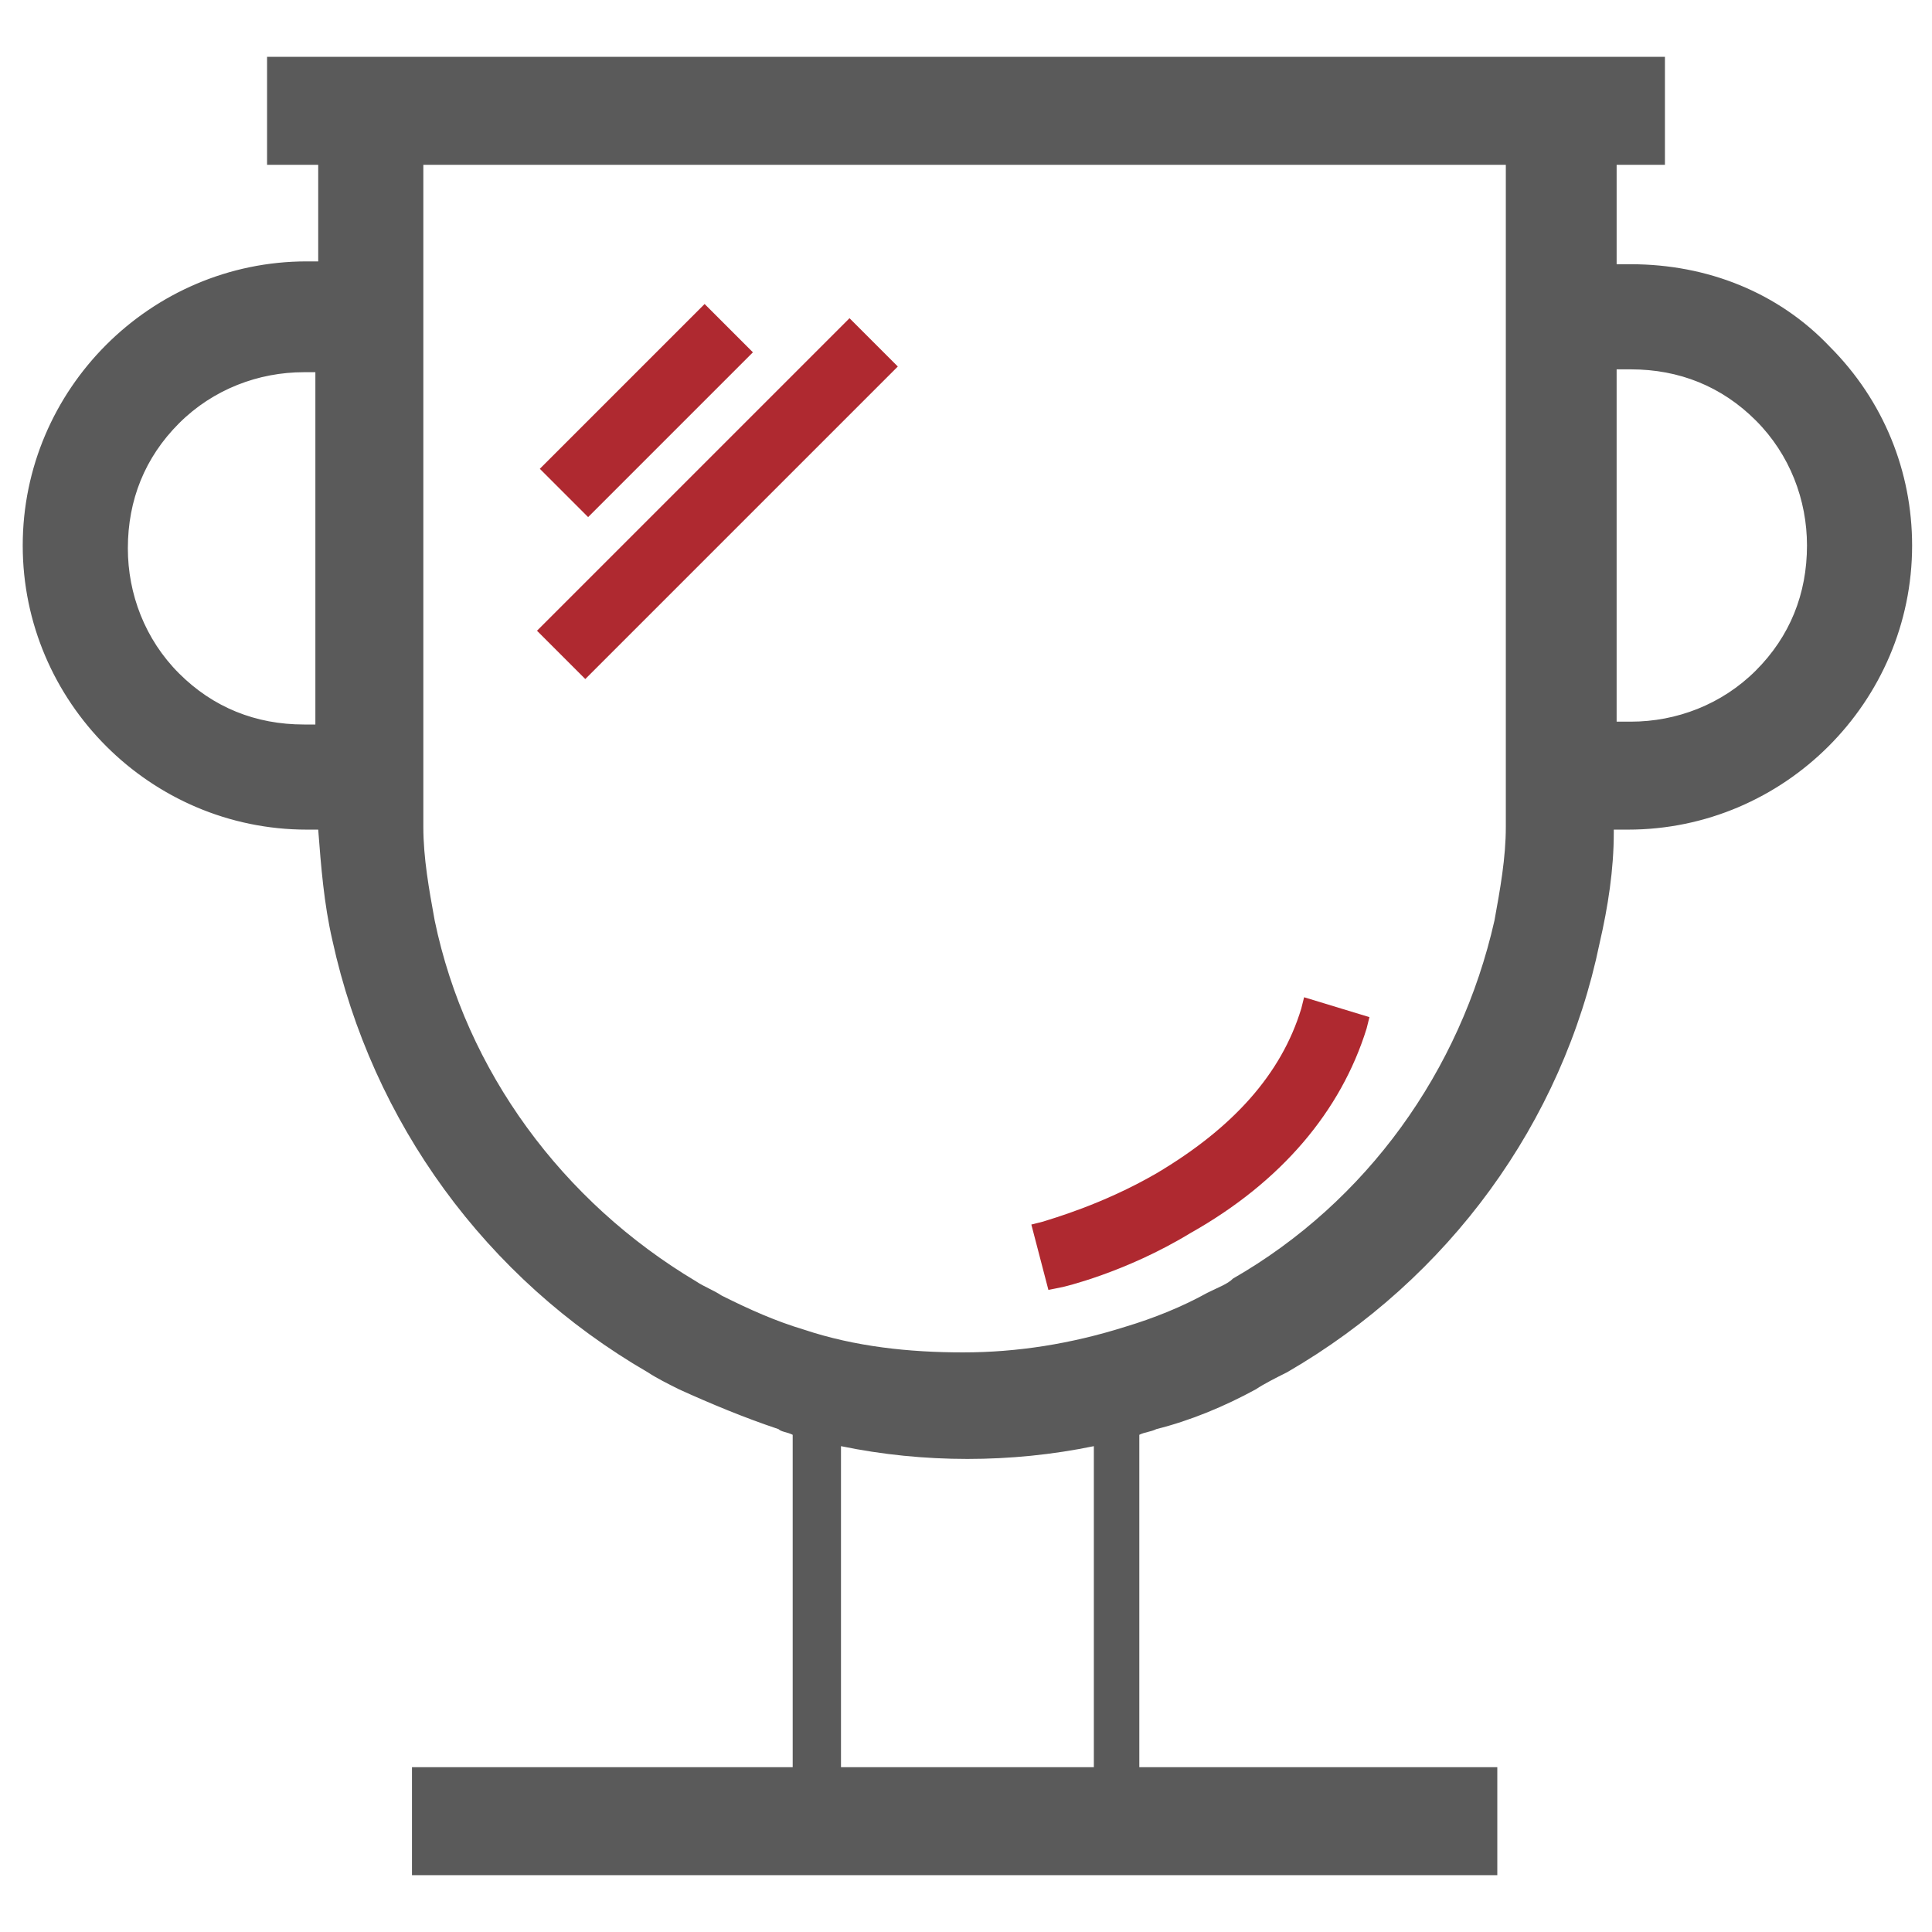 <?xml version="1.0" encoding="utf-8"?>
<!-- Generator: Adobe Illustrator 21.0.0, SVG Export Plug-In . SVG Version: 6.00 Build 0)  -->
<svg version="1.1" id="图层_1" xmlns="http://www.w3.org/2000/svg" xmlns:xlink="http://www.w3.org/1999/xlink" x="0px" y="0px"
	 viewBox="0 0 68 68" style="enable-background:new 0 0 68 68;" xml:space="preserve">
<style type="text/css">
	.st0{fill:#5A5A5A;}
	.st1{fill:#AF2930;}
</style>
<g>
	<g>
		<path class="st0" d="M57.3,9.5h-0.7v-4h1.7V2.3H9.7v3.2h1.7v4h-0.7C5.4,9.5,1,13.9,1,19.2v0c0,5.3,4.4,9.7,9.7,9.7h0.7
			c0,0.1,0,0.2,0,0.3c0,1.3,0.2,2.6,0.5,3.9c1.3,6.3,5.3,11.8,10.9,15c0.4,0.2,0.7,0.4,1.1,0.6c1.1,0.6,2.3,1,3.5,1.4
			c0.3,0.1,0.5,0.1,0.8,0.2v12.2H14.7v3.2h37.7v-3.2H39.9V50.3c0.3-0.1,0.5-0.2,0.8-0.2c1.2-0.4,2.4-0.9,3.5-1.4
			c0.4-0.2,0.7-0.4,1.1-0.6c5.6-3.2,9.5-8.7,10.8-14.9c0.3-1.3,0.4-2.6,0.5-3.9c0-0.1,0-0.2,0-0.3h0.7c5.3,0,9.7-4.4,9.7-9.7v0
			C67,13.9,62.7,9.5,57.3,9.5L57.3,9.5z M11.4,25.7h-0.7c-1.7,0-3.3-0.7-4.5-1.9c-1.2-1.2-1.9-2.8-1.9-4.5v0c0-1.7,0.7-3.3,1.9-4.5
			c1.2-1.2,2.8-1.9,4.5-1.9h0.7V25.7z M38.7,62.5h-9.4V50.6c1.5,0.3,3.1,0.5,4.7,0.5c1.6,0,3.2-0.2,4.7-0.5V62.5z M53.4,28.5
			c0,0.2,0,0.4,0,0.7c0,1.1-0.2,2.2-0.4,3.3c-1.1,5.4-4.5,10-9.3,12.8c-0.3,0.2-0.6,0.3-0.9,0.5c-1,0.5-2,0.9-3,1.2
			c-1.9,0.6-3.8,0.9-5.7,0.9c-1.9,0-3.8-0.3-5.7-0.9c-1-0.3-2-0.7-3-1.2c-0.3-0.2-0.6-0.3-0.9-0.5c-4.8-2.8-8.2-7.5-9.4-12.9
			c-0.2-1.1-0.4-2.2-0.4-3.3c0-0.2,0-0.4,0-0.6v-23h38.7L53.4,28.5L53.4,28.5z M63.8,19.2c0,1.7-0.7,3.3-1.9,4.5
			c-1.2,1.2-2.8,1.9-4.5,1.9h-0.7V12.8h0.7c1.7,0,3.3,0.7,4.5,1.9C63.1,15.9,63.8,17.5,63.8,19.2L63.8,19.2z M63.8,19.2"/>
		<path class="st0" d="M52.7,66H14.5v-3.8h13.4V50.5c-0.2-0.1-0.4-0.1-0.5-0.2l0,0c-1.2-0.4-2.4-0.9-3.5-1.4
			c-0.4-0.2-0.8-0.4-1.1-0.6c-5.7-3.3-9.7-8.8-11.1-15.2c-0.3-1.3-0.4-2.6-0.5-3.9c0,0,0,0,0,0h-0.4c-5.5,0-10-4.5-10-10
			c0-5.5,4.5-10,10-10h0.4V5.8H9.4V2h49.2v3.8h-1.7v3.5h0.5c2.7,0,5.2,1,7,2.9c1.9,1.9,2.9,4.4,2.9,7c0,5.5-4.5,10-10,10h-0.5
			c0,0,0,0,0,0.1c0,1.3-0.2,2.6-0.5,3.9c-1.3,6.3-5.3,11.8-11,15.1c-0.4,0.2-0.8,0.4-1.1,0.6c-1.1,0.6-2.3,1.1-3.5,1.4
			c-0.2,0.1-0.4,0.1-0.6,0.2v11.7h12.6V66z M15,65.4h37.2v-2.7H39.6V50.1l0.2-0.1c0.3-0.1,0.5-0.1,0.8-0.2c1.2-0.4,2.4-0.9,3.4-1.4
			c0.3-0.2,0.7-0.3,1.1-0.6c5.5-3.2,9.4-8.6,10.7-14.8c0.3-1.3,0.4-2.6,0.5-3.8l0,0c0-0.1,0-0.2,0-0.3v-0.3h1c5.2,0,9.4-4.2,9.4-9.4
			c0-2.5-1-4.9-2.8-6.6c-1.8-1.8-4.1-2.8-6.7-2.8h-1V5.2H58V2.6H10v2.7h1.7v4.6h-1c-5.2,0-9.4,4.2-9.4,9.4c0,5.2,4.2,9.4,9.4,9.4h1
			v0.3c0,0,0,0.1,0,0.1c0,0,0,0.1,0,0.1c0,1.2,0.2,2.5,0.5,3.8c1.3,6.2,5.2,11.6,10.8,14.8c0.3,0.2,0.7,0.4,1.1,0.6
			c1.1,0.6,2.3,1,3.4,1.4l0,0c0.2,0.1,0.5,0.1,0.7,0.2l0.2,0.1v12.7H15V65.4z M39,62.8H29V50.3l0.3,0.1c3.1,0.7,6.3,0.7,9.3,0
			l0.3-0.1V62.8z M29.6,62.2h8.9V50.9c-2.9,0.6-6,0.6-8.9,0V62.2z M34,48.1c-2,0-3.9-0.3-5.8-0.9c-1-0.3-2.1-0.7-3-1.2
			c-0.3-0.2-0.7-0.3-0.9-0.5c-4.9-2.8-8.3-7.6-9.5-13.1c-0.2-1.1-0.4-2.2-0.4-3.4c0-0.2,0-0.4,0-0.6V5.2h39.3v23.5h0
			c0,0.1,0,0.3,0,0.4c0,1.1-0.2,2.3-0.4,3.4c-1.1,5.4-4.6,10.2-9.4,13c-0.3,0.2-0.6,0.3-0.9,0.5c-1,0.5-2,0.9-3,1.2
			C37.9,47.8,36,48.1,34,48.1z M14.9,5.8v22.7c0,0.2,0,0.4,0,0.6c0,1.1,0.2,2.2,0.4,3.3c1.1,5.3,4.5,9.9,9.2,12.7
			c0.3,0.2,0.6,0.3,0.9,0.5c1,0.5,1.9,0.9,2.9,1.2c1.8,0.6,3.7,0.8,5.6,0.8c1.9,0,3.8-0.3,5.7-0.9c1-0.3,2-0.7,2.9-1.2
			c0.4-0.2,0.7-0.3,0.9-0.5c4.7-2.7,8-7.3,9.2-12.6c0.2-1.1,0.4-2.2,0.4-3.3l0,0c0-0.2,0-0.4,0-0.6v-0.3h0V5.8H14.9z M11.7,26h-1
			c-1.8,0-3.5-0.7-4.7-2c-1.3-1.3-2-3-2-4.7c0-1.8,0.7-3.5,2-4.7c1.3-1.3,3-2,4.7-2h1V26z M10.7,13.1c-1.6,0-3.2,0.6-4.4,1.8
			c-1.2,1.2-1.8,2.7-1.8,4.4c0,1.6,0.6,3.2,1.8,4.4c1.2,1.2,2.7,1.8,4.4,1.8h0.4V13.1H10.7z M57.3,26h-1V12.5h1c1.8,0,3.5,0.7,4.7,2
			c1.3,1.3,2,3,2,4.7v0c0,1.8-0.7,3.5-2,4.7C60.8,25.3,59.1,26,57.3,26z M56.9,25.4h0.5c1.6,0,3.2-0.6,4.4-1.8
			c1.2-1.2,1.8-2.7,1.8-4.4v0c0-1.6-0.6-3.2-1.8-4.4c-1.2-1.2-2.7-1.8-4.4-1.8h-0.5V25.4z"/>
	</g>
	<g>
		<path class="st1" d="M19.7,16.5l5.2-5.2l1,1l-5.2,5.2L19.7,16.5z M19.6,22.2l10.3-10.3l1,1L20.6,23.3L19.6,22.2z M37.2,44.9
			l-0.4-1.4c0,0,2-0.5,4.1-1.7c2.8-1.6,4.6-3.7,5.3-6.1l1.4,0.4c-0.8,2.8-2.9,5.2-6,7C39.3,44.3,37.3,44.9,37.2,44.9L37.2,44.9z
			 M37.2,44.9"/>
		<path class="st1" d="M36.9,45.4l-0.6-2.3l0.4-0.1c0,0,0,0,0,0c0.3-0.1,2.1-0.6,4-1.7c2.7-1.6,4.4-3.5,5.1-5.8l0.1-0.4l2.3,0.7
			l-0.1,0.4c-0.9,2.9-3,5.4-6.2,7.2c-2.3,1.4-4.5,1.9-4.5,1.9L36.9,45.4z M37.4,43.8l0.1,0.5c0.7-0.2,2.2-0.7,3.9-1.7
			c2.8-1.6,4.8-3.8,5.7-6.3l-0.5-0.2c-0.8,2.4-2.6,4.3-5.4,5.9C39.6,43,38.1,43.5,37.4,43.8z M20.6,23.9l-1.7-1.7l11-11l1.7,1.7
			L20.6,23.9z M20.2,22.2l0.4,0.4l9.7-9.7l-0.4-0.4L20.2,22.2z M20.7,18.2L19,16.5l5.8-5.8l1.7,1.7L20.7,18.2z M20.3,16.5l0.4,0.4
			l4.5-4.5L24.8,12L20.3,16.5z"/>
	</g>
</g>
</svg>
